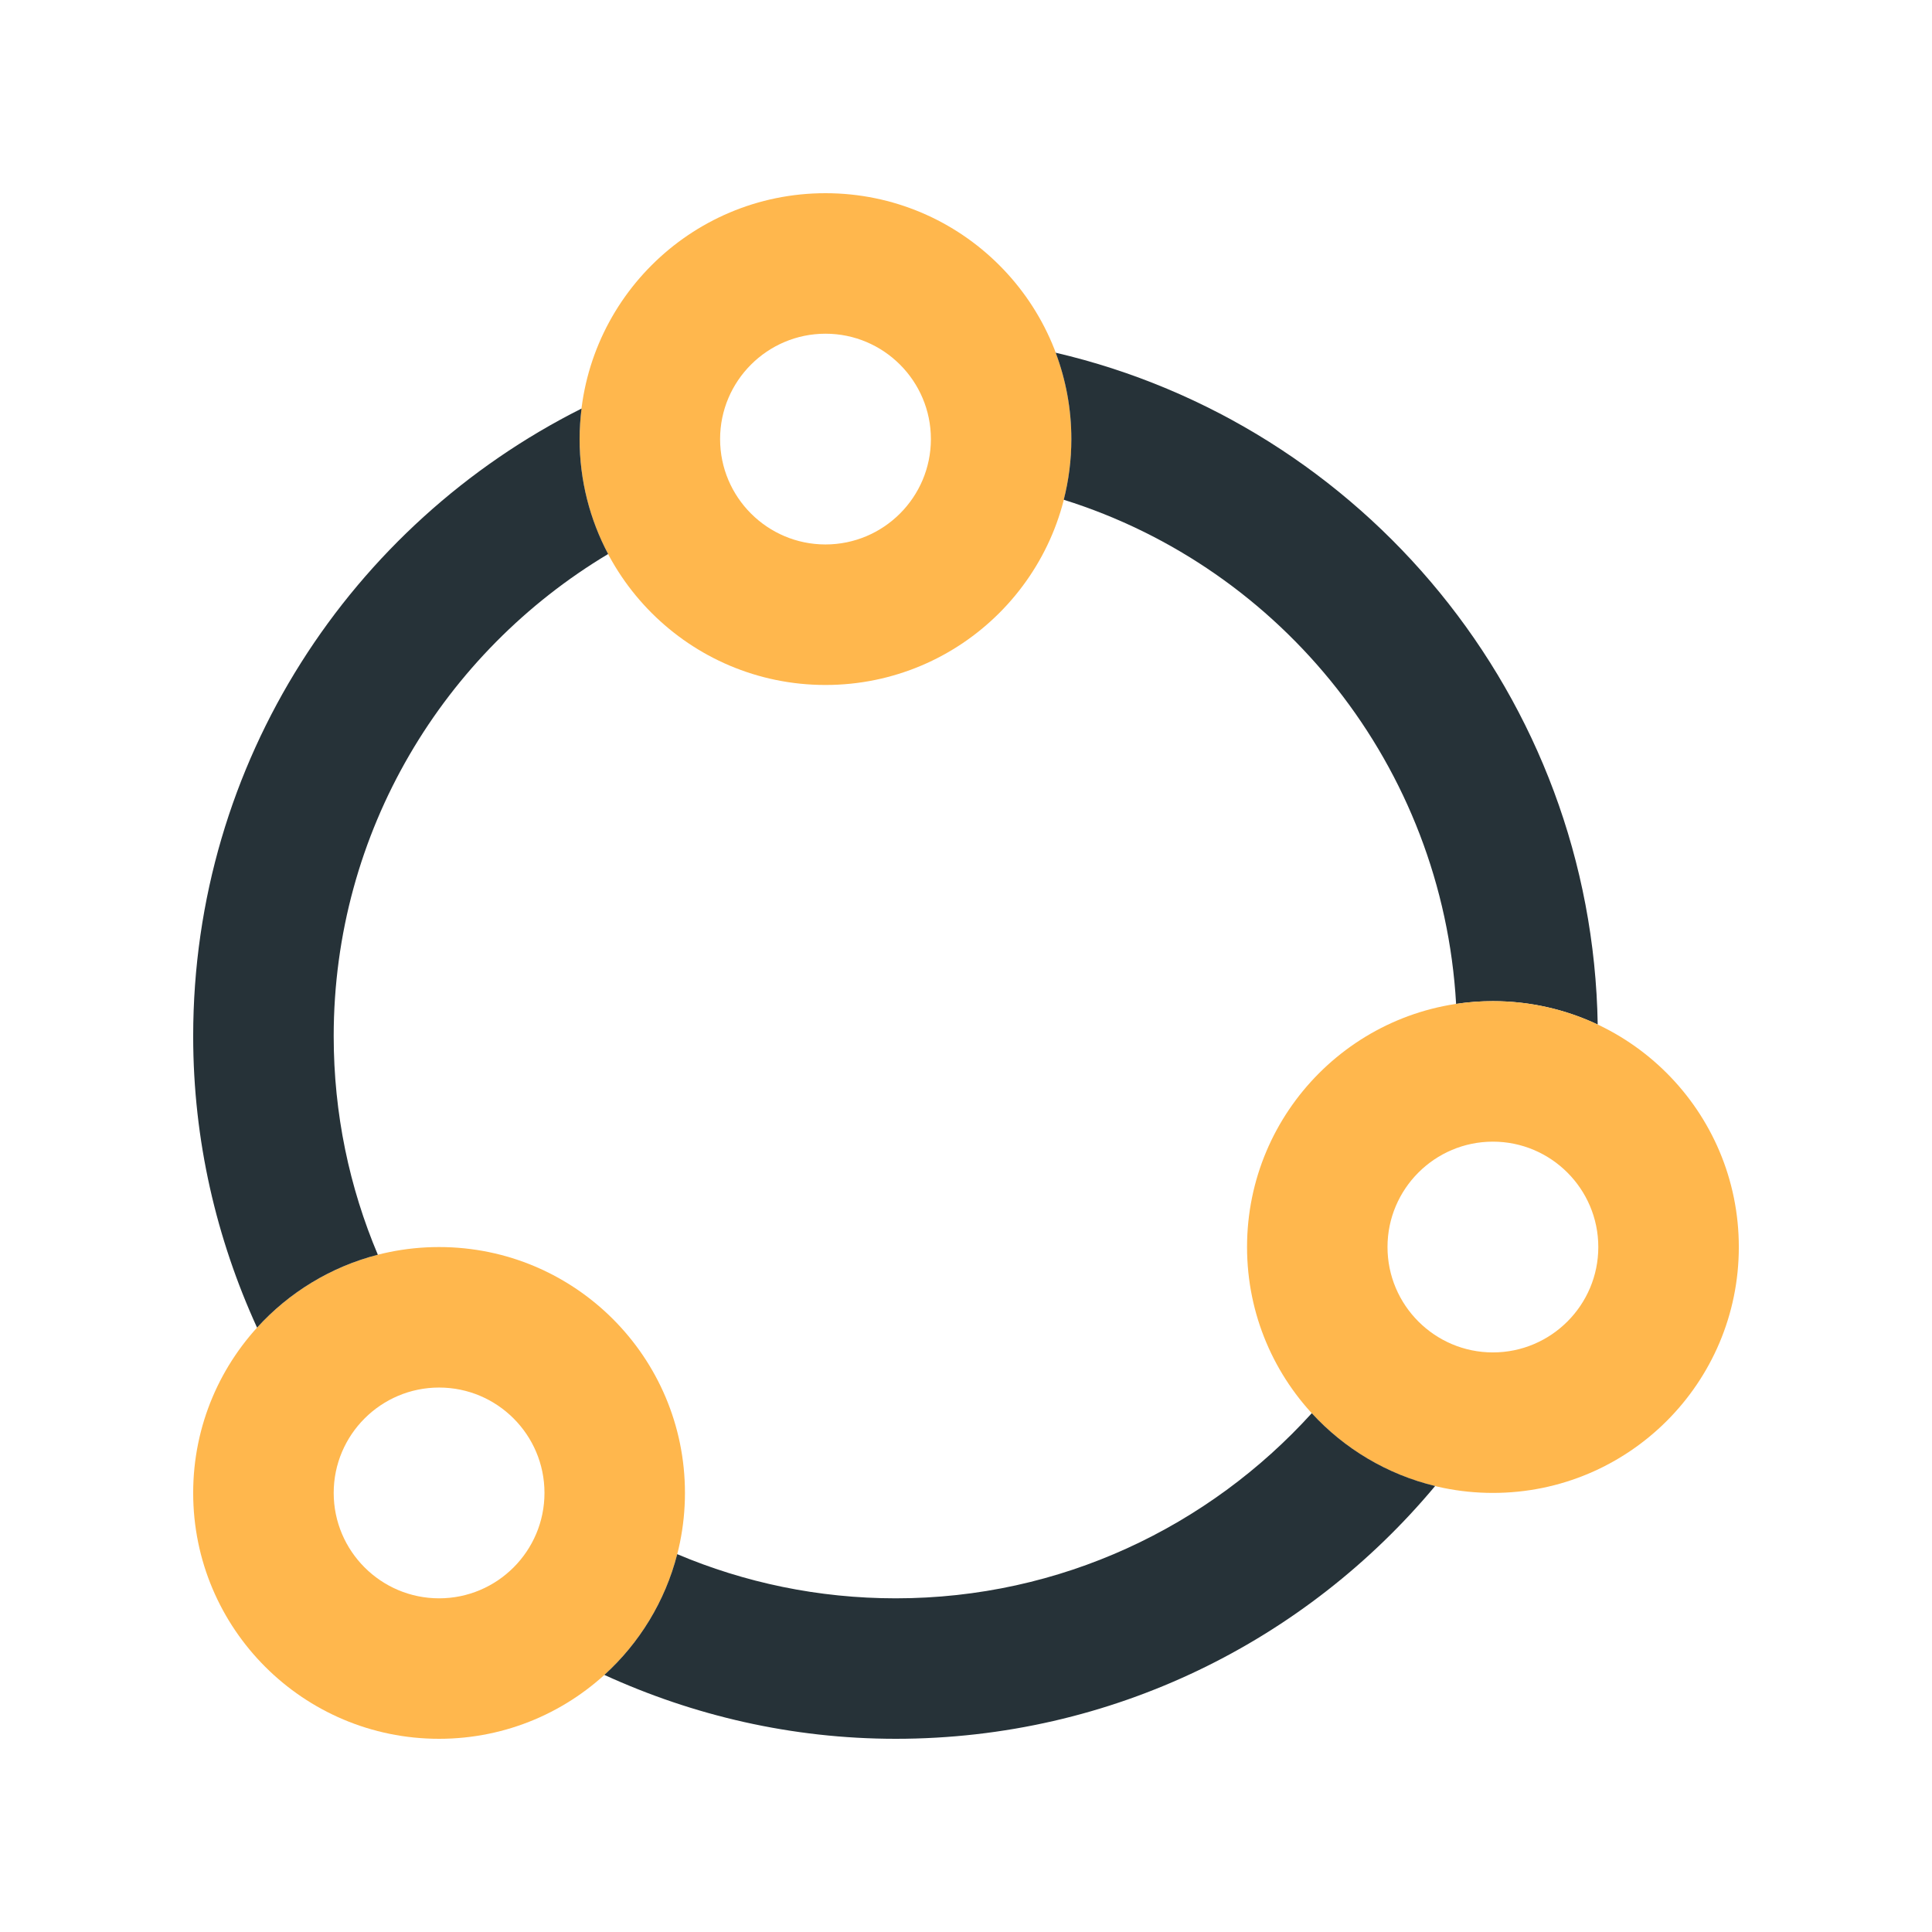 <?xml version="1.0" encoding="utf-8"?>
<!-- Generator: Adobe Illustrator 16.0.0, SVG Export Plug-In . SVG Version: 6.00 Build 0)  -->
<!DOCTYPE svg PUBLIC "-//W3C//DTD SVG 1.0//EN" "http://www.w3.org/TR/2001/REC-SVG-20010904/DTD/svg10.dtd">
<svg version="1.0" id="Layer_1" xmlns="http://www.w3.org/2000/svg" xmlns:xlink="http://www.w3.org/1999/xlink" x="0px" y="0px"
	 width="100px" height="100px" viewBox="0 0 100 100" enable-background="new 0 0 100 100" xml:space="preserve">
<path fill="#FFB74D" d="M42.726,10C35.698,10,30,15.699,30,22.727s5.698,12.727,12.727,12.727c7.029,0,12.727-5.699,12.727-12.727
	S49.755,10,42.726,10z M42.728,28.181c-3.008,0-5.456-2.446-5.456-5.454s2.448-5.454,5.456-5.454s5.455,2.446,5.455,5.454
	S45.735,28.181,42.728,28.181z"/>
<path fill="#FFB74D" d="M22.726,64.547c-7.028,0-12.727,5.698-12.727,12.727S15.698,90,22.726,90
	c7.028,0,12.727-5.698,12.727-12.727S29.754,64.547,22.726,64.547z M22.728,82.729c-3.008,0-5.456-2.446-5.456-5.456
	c0-3.008,2.448-5.454,5.456-5.454c3.008,0,5.454,2.446,5.454,5.454C28.182,80.283,25.735,82.729,22.728,82.729z"/>
<path fill="#263238" d="M19.557,64.945c-1.47-3.476-2.285-7.297-2.285-11.308c0-10.617,5.71-19.879,14.205-24.961
	c-0.941-1.776-1.477-3.8-1.477-5.95c0-0.535,0.037-1.062,0.101-1.579C18.192,27.123,9.999,39.409,9.999,53.638
	c0,5.387,1.205,10.484,3.306,15.08C14.951,66.906,17.112,65.572,19.557,64.945z"/>
<path fill="#263238" d="M75.368,51.962c0.621-0.094,1.257-0.143,1.904-0.143c1.94,0,3.779,0.436,5.425,1.212
	c-0.28-16.955-12.163-31.069-28.055-34.775c0.522,1.391,0.811,2.896,0.811,4.47c0,1.084-0.137,2.136-0.393,3.141
	C66.365,29.408,74.667,39.668,75.368,51.962z"/>
<path fill="#FFB74D" d="M77.272,51.819c-7.024,0-12.725,5.698-12.725,12.727c0,7.027,5.7,12.727,12.725,12.727
	c7.032,0,12.729-5.699,12.729-12.727C90.001,57.518,84.305,51.819,77.272,51.819z M77.272,70.001c-3.008,0-5.455-2.447-5.455-5.454
	c0-3.008,2.447-5.455,5.455-5.455s5.456,2.447,5.456,5.455C82.729,67.554,80.28,70.001,77.272,70.001z"/>
<path fill="#263238" d="M67.897,73.147c-5.324,5.87-12.989,9.582-21.534,9.582c-4.012,0-7.833-0.815-11.31-2.286
	c-0.626,2.444-1.96,4.604-3.771,6.25C35.881,88.796,40.975,90,46.364,90c11.221,0,21.25-5.093,27.919-13.085
	C71.787,76.313,69.578,74.979,67.897,73.147z"/>
</svg>
